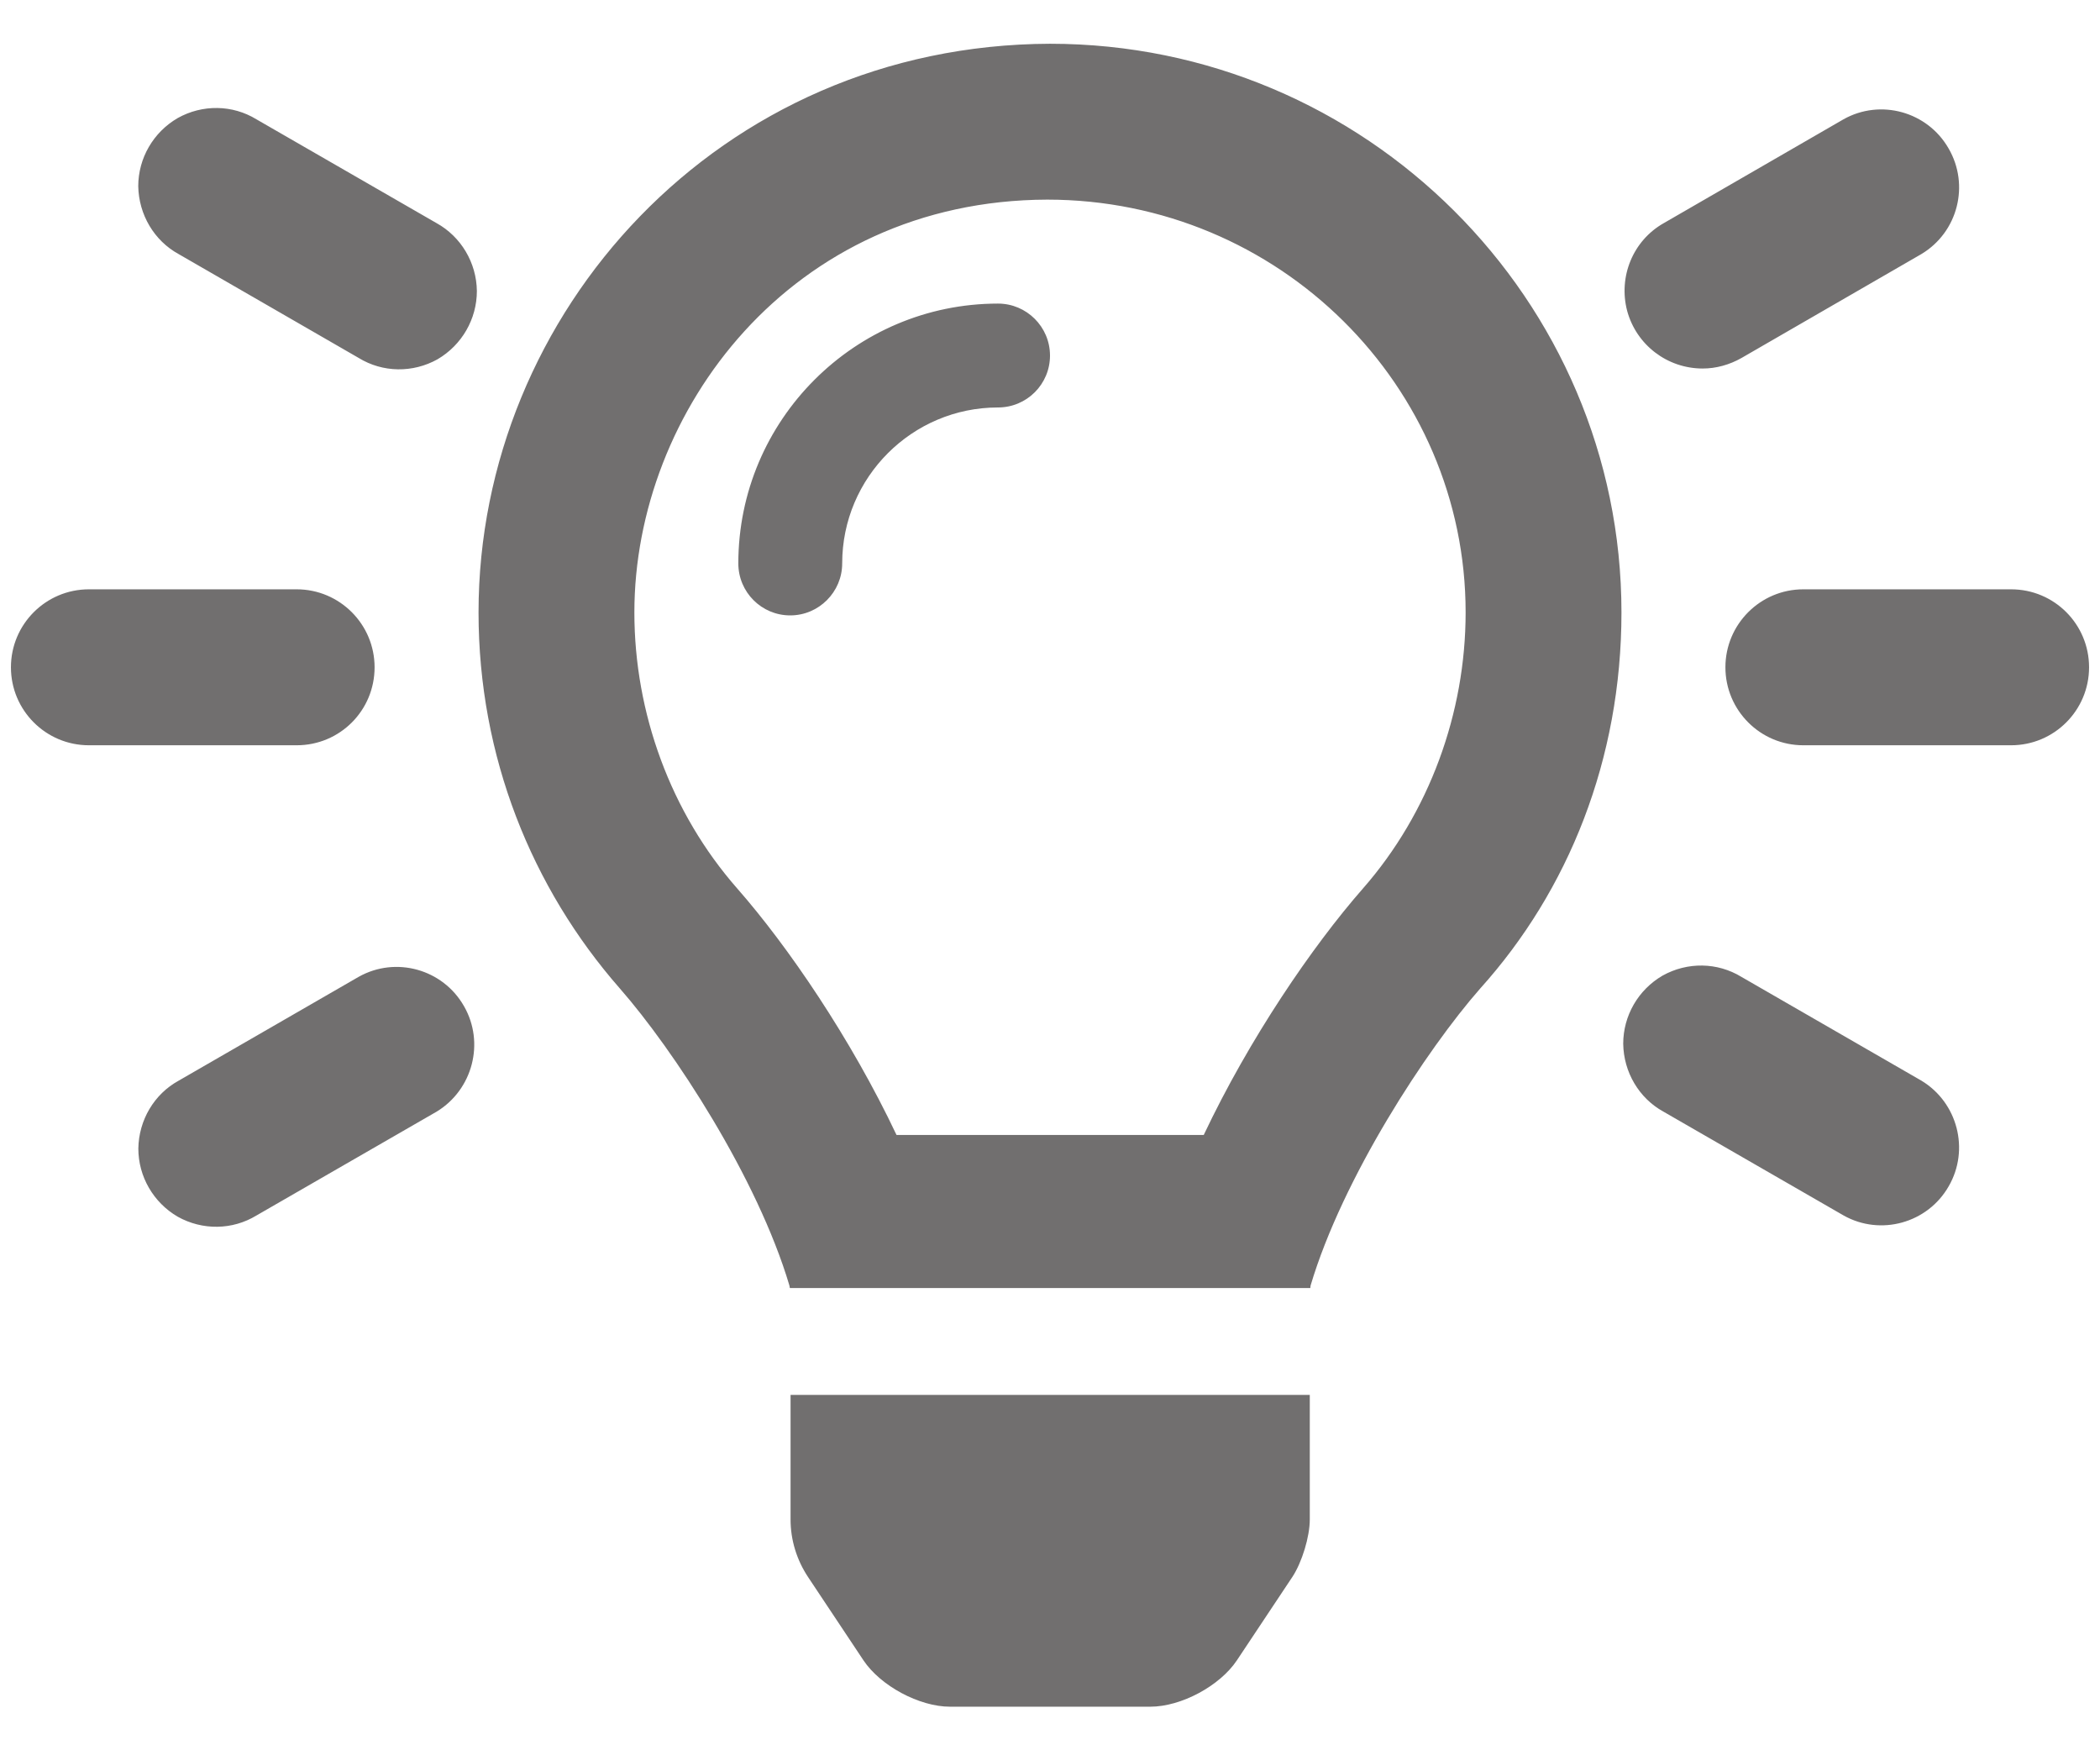 <svg width="24" height="20" viewBox="0 0 24 20" fill="none" xmlns="http://www.w3.org/2000/svg">
<path d="M4.099 11.162L2.041 12.349C1.762 12.502 1.586 12.799 1.581 13.124C1.581 13.444 1.753 13.741 2.031 13.903C2.314 14.061 2.657 14.056 2.931 13.889L4.991 12.702C5.403 12.451 5.543 11.913 5.302 11.496C5.061 11.073 4.522 10.924 4.099 11.162ZM4.99 2.55L2.93 1.363C2.657 1.196 2.314 1.191 2.031 1.349C1.752 1.511 1.58 1.808 1.58 2.128C1.586 2.453 1.762 2.75 2.041 2.903L4.099 4.09C4.374 4.259 4.719 4.263 5.001 4.105C5.279 3.942 5.45 3.645 5.45 3.325C5.446 3.001 5.268 2.704 4.99 2.55ZM4.281 7.625C4.281 7.133 3.882 6.734 3.391 6.734H1.016C0.524 6.734 0.125 7.133 0.125 7.625C0.125 8.117 0.524 8.516 1.016 8.516H3.391C3.884 8.516 4.281 8.119 4.281 7.625ZM19.459 4.211C19.612 4.211 19.765 4.169 19.904 4.09L21.959 2.903C22.377 2.652 22.512 2.114 22.27 1.697C22.029 1.275 21.491 1.126 21.069 1.363L19.014 2.55C18.661 2.75 18.494 3.163 18.596 3.552C18.702 3.942 19.055 4.211 19.459 4.211ZM22.984 6.734H20.609C20.118 6.734 19.719 7.133 19.719 7.625C19.719 8.117 20.118 8.516 20.609 8.516H22.984C23.476 8.516 23.875 8.117 23.875 7.625C23.875 7.133 23.478 6.734 22.984 6.734ZM21.96 12.349L19.901 11.162C19.627 10.995 19.284 10.99 19.001 11.148C18.722 11.31 18.551 11.607 18.551 11.927C18.556 12.252 18.732 12.549 19.01 12.702L21.07 13.889C21.492 14.126 22.03 13.977 22.271 13.555C22.513 13.136 22.372 12.598 21.96 12.349ZM12 0.5C8.215 0.512 5.469 3.579 5.469 6.998C5.469 8.645 6.077 10.146 7.084 11.295C7.697 11.994 8.656 13.457 9.022 14.69C9.024 14.699 9.025 14.708 9.027 14.718L14.975 14.718C14.976 14.708 14.977 14.7 14.978 14.69C15.345 13.457 16.303 11.994 16.917 11.295C17.923 10.178 18.531 8.679 18.531 6.998C18.531 3.424 15.607 0.5 12 0.5ZM15.577 10.152C14.996 10.815 14.277 11.87 13.757 12.969H10.246C9.726 11.87 9.007 10.815 8.426 10.153C7.666 9.288 7.25 8.148 7.25 6.998C7.25 4.705 9.035 2.291 11.967 2.281C14.62 2.281 16.75 4.411 16.75 6.998C16.75 8.148 16.334 9.288 15.577 10.152ZM9.035 17.363C9.035 17.596 9.105 17.824 9.234 18.019L9.868 18.972C10.063 19.264 10.506 19.502 10.857 19.502H13.147C13.498 19.502 13.941 19.265 14.136 18.972L14.77 18.019C14.88 17.852 14.969 17.559 14.969 17.363V15.939L9.035 15.939V17.363ZM11.406 3.469C9.77 3.469 8.438 4.801 8.438 6.438C8.438 6.766 8.703 7.032 9.031 7.032C9.359 7.032 9.625 6.764 9.625 6.438C9.625 5.455 10.424 4.656 11.406 4.656C11.734 4.656 12 4.391 12 4.063C12 3.735 11.733 3.469 11.406 3.469Z" fill="#211F1F" fill-opacity="0.64"/>
</svg>

